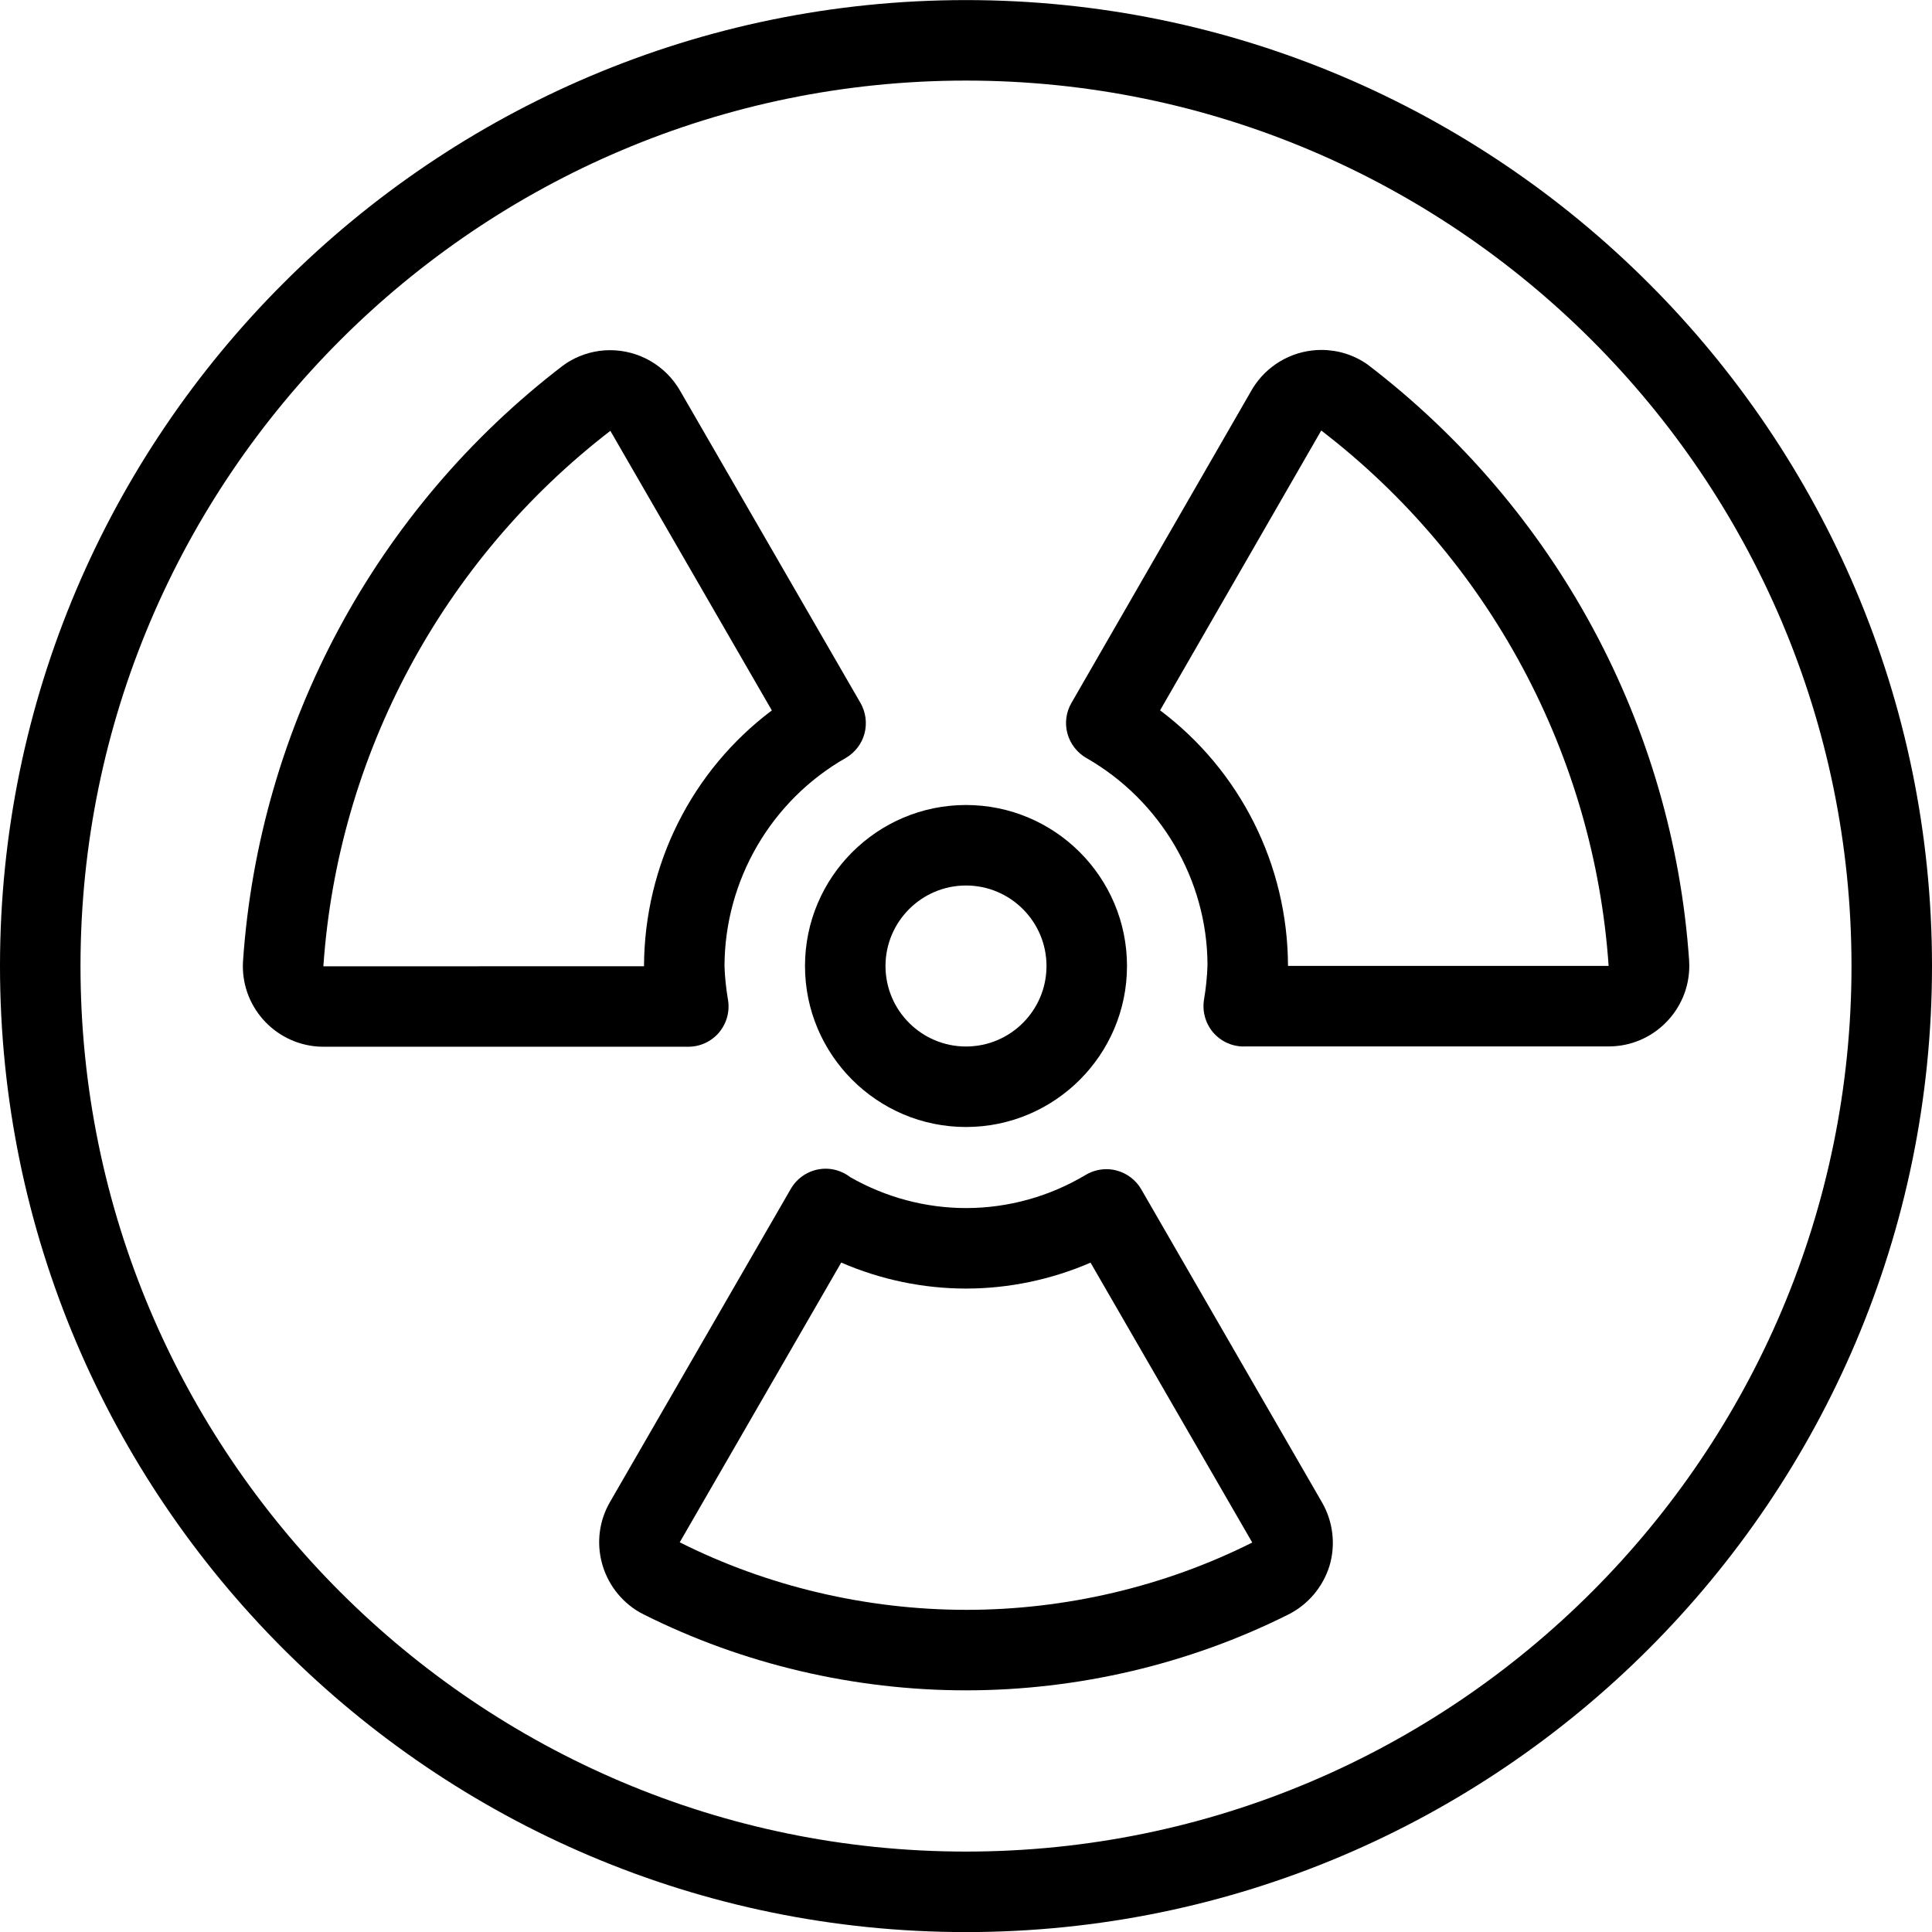 <?xml version="1.0" encoding="utf-8"?>
<!-- Generator: Adobe Illustrator 22.1.0, SVG Export Plug-In . SVG Version: 6.00 Build 0)  -->
<svg version="1.1" id="Layer_1" xmlns="http://www.w3.org/2000/svg" xmlns:xlink="http://www.w3.org/1999/xlink" x="0px" y="0px"
	 viewBox="0 0 24 24" style="enable-background:new 0 0 24 24;" xml:space="preserve">
<g>
	<title>radioactive-circle</title>
	<path d="M12,24.001c-6.617,0-12-5.383-12-12c0-6.617,5.383-12,12-12c6.617,0,12,5.383,12,12C24,18.618,18.617,24.001,12,24.001z
		 M12,1.001c-6.065,0-11,4.935-11,11s4.935,11,11,11s11-4.935,11-11S18.065,1.001,12,1.001z"/>
	<path d="M12,14c-1.103,0-2-0.897-2-2s0.897-2,2-2s2,0.897,2,2S13.103,14,12,14z M12,11c-0.551,0-1,0.449-1,1c0,0.552,0.449,1,1,1
		c0.552,0,1-0.448,1-1C13,11.449,12.552,11,12,11z"/>
	<path d="M15.45,13c-0.148,0-0.287-0.065-0.382-0.177c-0.095-0.114-0.135-0.262-0.111-0.407c0.024-0.143,0.039-0.287,0.043-0.43
		c-0.003-1.053-0.58-2.041-1.505-2.57c-0.115-0.066-0.2-0.176-0.235-0.304c-0.035-0.127-0.017-0.266,0.05-0.38l2.238-3.885
		c0.015-0.026,0.03-0.049,0.045-0.071c0.188-0.269,0.495-0.429,0.822-0.429c0.206,0,0.403,0.062,0.572,0.18
		c2.344,1.79,3.794,4.484,3.996,7.405c0.001,0.026,0.002,0.047,0.002,0.068c-0.001,0.551-0.45,0.999-1,0.999H15.45z M19.983,12
		c-0.18-2.619-1.481-5.049-3.57-6.652l-2.002,3.476c0.996,0.749,1.585,1.919,1.589,3.174c0,0,0,0.001,0,0.001H19.983z"/>
	<path d="M11.999,20.998c-1.388,0-2.773-0.326-4.003-0.943c-0.014-0.007-0.033-0.017-0.053-0.028
		c-0.48-0.281-0.642-0.895-0.364-1.371l2.245-3.888c0.09-0.155,0.255-0.25,0.433-0.25c0.044,0,0.088,0.006,0.131,0.018
		c0.062,0.017,0.123,0.047,0.176,0.088c0.438,0.25,0.934,0.383,1.437,0.383c0.522,0,1.036-0.143,1.486-0.412
		c0.077-0.046,0.166-0.071,0.256-0.071c0.042,0,0.085,0.005,0.126,0.016c0.129,0.033,0.242,0.119,0.308,0.234l2.246,3.89
		c0.137,0.238,0.171,0.524,0.093,0.786c-0.082,0.266-0.27,0.486-0.514,0.607c-1.228,0.615-2.612,0.941-4.001,0.941H11.999z
		 M8.444,19.159c1.086,0.547,2.322,0.839,3.561,0.839c1.232,0,2.46-0.289,3.551-0.836l-2.009-3.477
		c-0.487,0.211-1.017,0.322-1.547,0.322c-0.531,0-1.062-0.111-1.55-0.323L8.444,19.159z"/>
	<path d="M4.018,13.003c-0.022,0-0.043-0.001-0.065-0.002c-0.552-0.037-0.97-0.514-0.934-1.064C3.22,9.016,4.668,6.322,6.991,4.543
		c0.043-0.031,0.067-0.046,0.091-0.06C7.233,4.396,7.405,4.35,7.579,4.35c0.357,0,0.689,0.192,0.867,0.5l2.243,3.882
		c0.066,0.114,0.084,0.253,0.05,0.381s-0.12,0.238-0.235,0.304C9.579,9.945,9.003,10.935,9,12.001
		c0.004,0.129,0.019,0.276,0.043,0.417c0.025,0.145-0.015,0.293-0.11,0.407c-0.095,0.113-0.235,0.178-0.382,0.178H4.018z
		 M7.582,5.352c-2.086,1.607-3.385,4.03-3.565,6.652L8,12.003c0.006-1.263,0.595-2.431,1.588-3.178L7.582,5.352z"/>
</g>
</svg>
